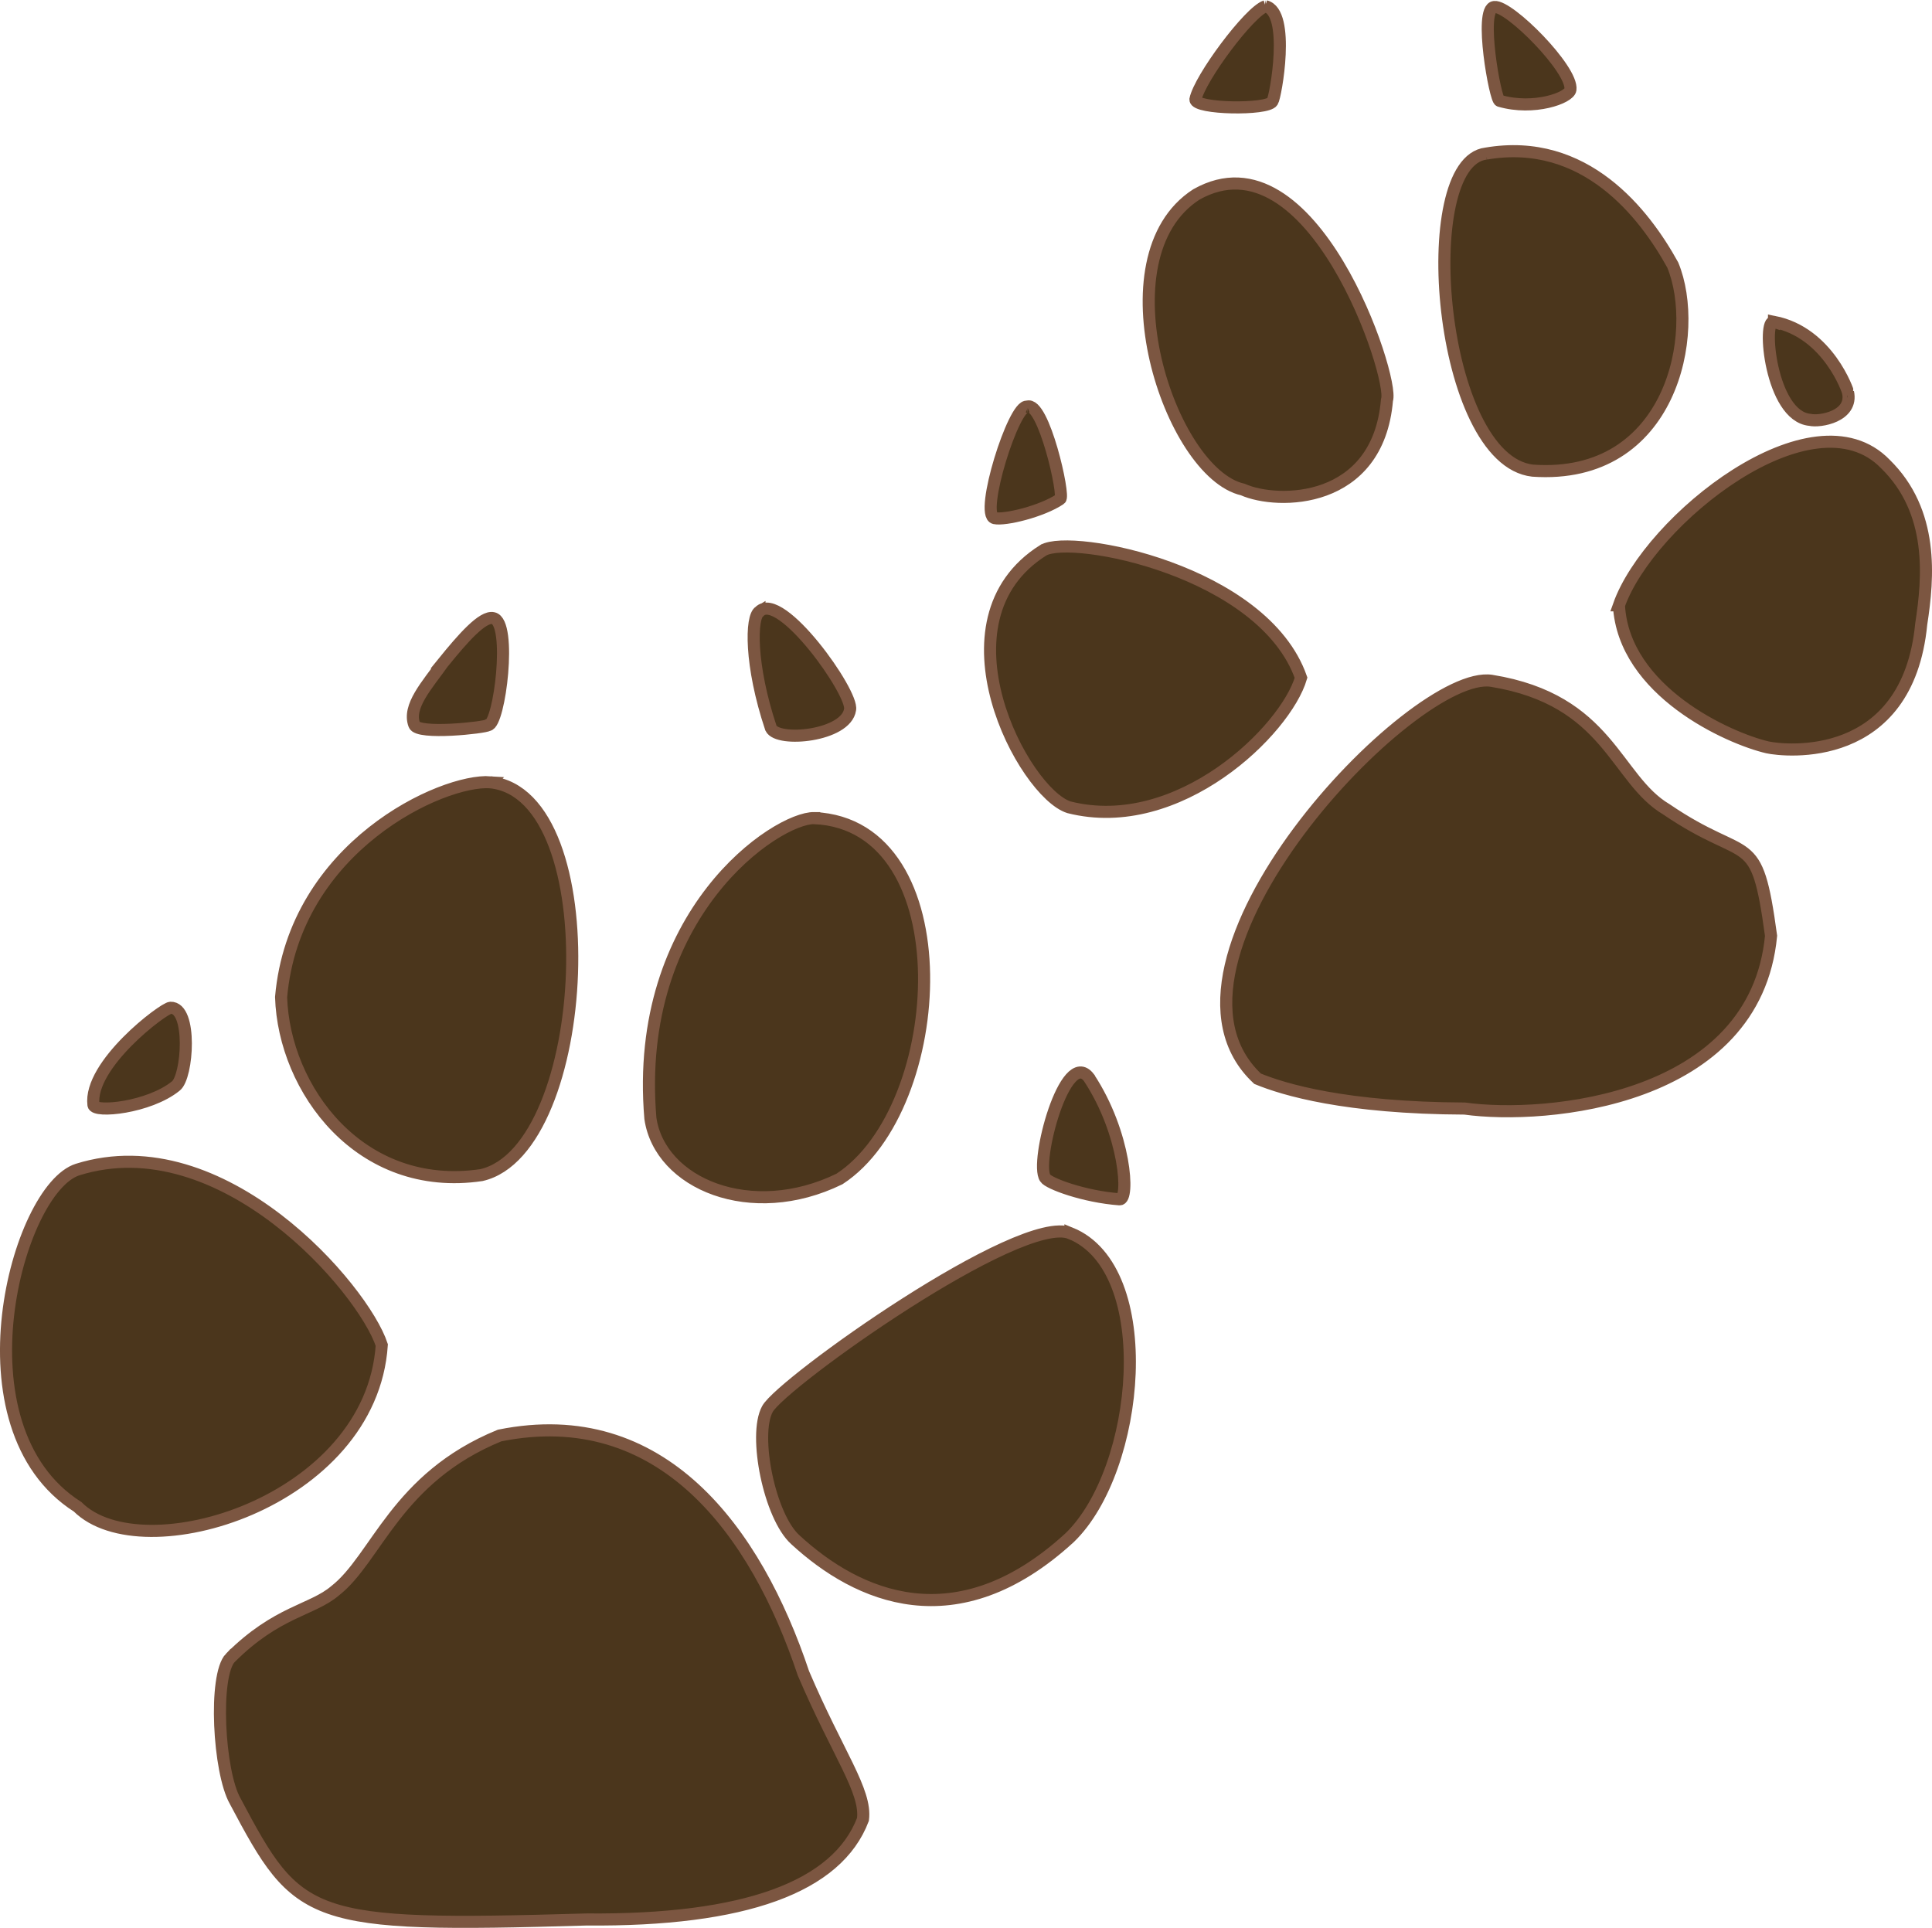 <?xml version="1.0" encoding="UTF-8" standalone="no"?>
<svg
   width="91.895mm"
   height="91.71mm"
   viewBox="0 0 91.895 91.71"
   version="1.1"
   id="svg600"
   sodipodi:docname="favicon.svg"
   xmlns:inkscape="http://www.inkscape.org/namespaces/inkscape"
   xmlns:sodipodi="http://sodipodi.sourceforge.net/DTD/sodipodi-0.dtd"
   xmlns="http://www.w3.org/2000/svg"
   xmlns:svg="http://www.w3.org/2000/svg">
  <defs
     id="defs604" />
  <sodipodi:namedview
     id="namedview602"
     pagecolor="#ffffff"
     bordercolor="#000000"
     borderopacity="0.25"
     inkscape:showpageshadow="2"
     inkscape:pageopacity="0.0"
     inkscape:pagecheckerboard="0"
     inkscape:deskcolor="#d1d1d1"
     inkscape:document-units="mm"
     showgrid="false" />
  <path
     style="fill:#4b361c;fill-rule:nonzero;stroke:#7c5641;stroke-width:0.575;stroke-linecap:butt;stroke-linejoin:miter;stroke-miterlimit:4;stroke-dasharray:none;stroke-dashoffset:0"
     vector-effect="non-scaling-stroke"
     d="m 48.858,19.346 c 0.772,-0.307 1.811,4.287 1.571,4.394 -0.87,0.587 -2.63,1.013 -3.124,0.906 -0.733,-0.168 0.917,-5.445 1.554,-5.3 z M 56.906,9.249 c 5.523,-3.119 9.44,8.755 9.065,9.782 -0.423,4.989 -5.213,4.989 -6.857,4.255 C 55.638,22.504 52.264,12.239 56.906,9.249 Z m 3.288,-8.951 c 1.2,0.284 0.483,4.304 0.329,4.531 -0.239,0.413 -3.673,0.36 -3.663,-0.098 0.197,-1 2.57,-4.185 3.335,-4.433 z m 10.883,0.035 c 0.701,-0.088 3.752,2.974 3.62,3.931 -0.051,0.389 -1.738,1.004 -3.363,0.534 -0.205,0.02 -1.003,-4.394 -0.257,-4.465 z m -0.393,6.973 c 4.714,-0.808 7.532,2.858 8.88,5.3 1.33,3.201 -0.032,10.246 -6.66,9.782 C 68.43,21.89 67.269,7.698 70.684,7.306 Z m 13.697,8.004 c 2.596,0.511 3.534,3.346 3.519,3.344 0.254,1.16 -1.347,1.428 -1.811,1.317 -1.877,-0.17 -2.294,-4.852 -1.708,-4.66 z M 49.626,26.173 c 1.362,-0.783 10.468,0.966 12.258,6.065 -0.731,2.502 -5.824,7.48 -11.037,6.163 -2.16,-0.685 -6.547,-8.884 -1.221,-12.228 z m 21.323,6.212 c 5.587,0.908 5.869,4.668 8.313,6.114 3.945,2.69 4.274,0.831 4.978,6.016 -0.751,7.875 -10.72,8.755 -14.571,8.217 -5.683,-0.023 -8.606,-0.904 -9.852,-1.418 -5.918,-5.527 7.421,-19.516 11.131,-18.929 z m 6.055,-3.592 c 0.225,4.093 5.226,6.331 7.069,6.758 0.821,0.178 6.662,0.818 7.31,-5.869 0.342,-2.205 0.612,-5.347 -1.708,-7.613 -3.449,-3.557 -11.238,2.669 -12.672,6.724 z M 21.084,31.512 c 0.926,-1.143 1.877,-2.228 2.378,-2.107 0.906,0.196 0.301,5.059 -0.24,5.087 -0.141,0.119 -3.357,0.47 -3.517,-0.018 -0.327,-0.873 0.603,-1.878 1.379,-2.962 z M 36.123,29.088 c -0.41,0.241 -0.462,2.532 0.547,5.549 0.329,0.689 3.575,0.378 3.763,-0.882 0.169,-0.785 -3.299,-5.682 -4.31,-4.666 z m -12.797,8.123 c 5.653,0.581 4.834,17.477 -0.426,18.686 -5.773,0.855 -9.393,-4.091 -9.53,-8.466 0.624,-7.157 7.672,-10.381 9.957,-10.221 z m 15.405,1.704 c 7.116,0.317 6.41,13.768 1.199,17.166 -4.204,2.054 -8.548,0.221 -8.995,-2.884 -0.823,-9.759 6.012,-14.308 7.796,-14.282 z m 13.06,12.341 c 1.764,2.678 1.937,5.834 1.462,5.793 -1.698,-0.125 -3.382,-0.757 -3.536,-1.01 -0.515,-0.726 0.956,-6.222 2.074,-4.784 z m -0.875,7.407 c -2.356,-0.996 -13.731,7.114 -14.413,8.36 -0.682,1.24 0.101,5.122 1.332,6.223 2.936,2.704 7.656,4.844 13.047,-0.106 3.348,-3.238 4.236,-12.77 0.034,-14.478 z M 8.108,47.938 c -0.338,0.018 -3.9,2.706 -3.663,4.619 0.041,0.391 2.638,0.137 3.913,-0.894 0.571,-0.425 0.795,-3.766 -0.25,-3.725 z M 3.693,55.633 c 6.889,-2.152 13.588,5.674 14.466,8.348 -0.502,7.499 -11.398,10.761 -14.466,7.695 -5.95,-3.782 -2.88,-15.129 0,-16.043 z m 7.269,23.221 c 2.219,-2.217 3.887,-2.254 4.975,-3.183 1.976,-1.54 2.891,-5.369 7.826,-7.386 7.704,-1.555 12.183,4.517 14.451,11.31 1.644,3.852 3.006,5.601 2.833,6.949 -1.225,3.224 -5.636,4.827 -13.151,4.762 -13.275,0.391 -13.705,0.041 -16.711,-5.633 -0.787,-1.383 -1.033,-5.981 -0.224,-6.82 z"
     stroke-linecap="round"
     id="path42"
     inkscape:export-filename="..\inkscape new svgs\searxng-wordmark.svg"
     inkscape:export-xdpi="96"
     inkscape:export-ydpi="96" />
</svg>
